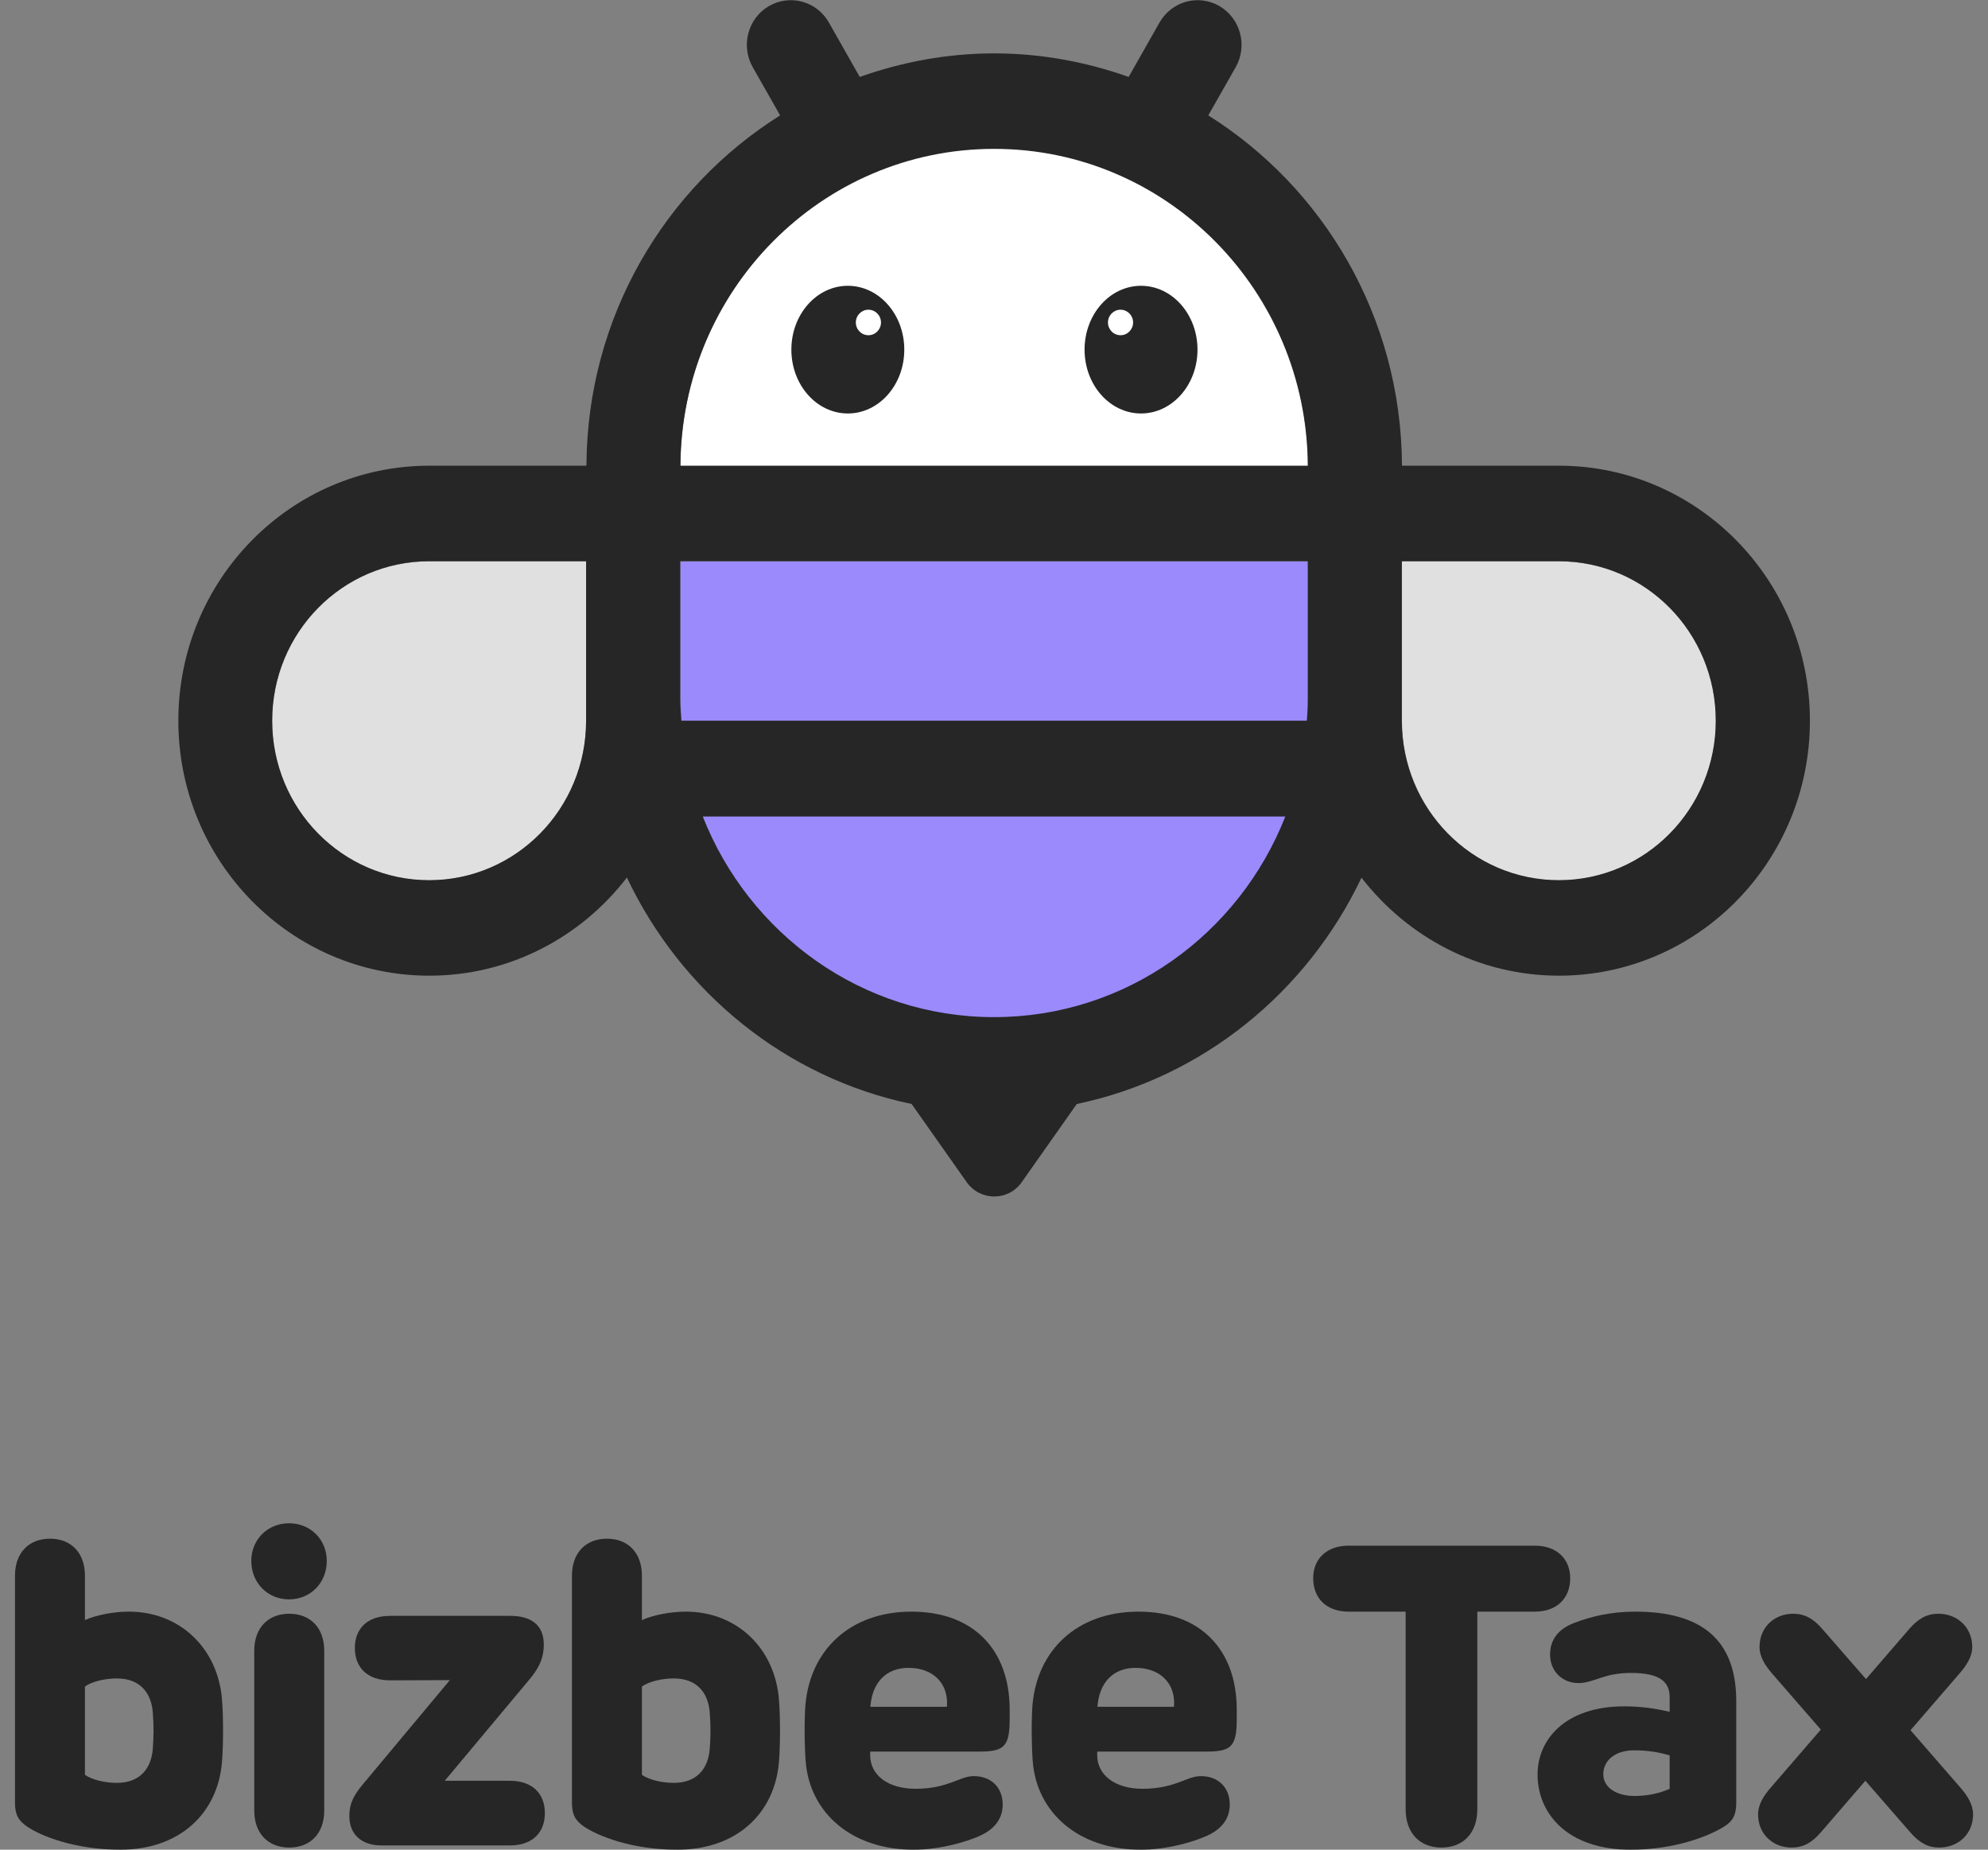 <svg width="86" height="80" viewBox="0 0 86 80" fill="none" xmlns="http://www.w3.org/2000/svg">
<rect x="0" y="0" width="86" height="80" fill="#808080" stroke="none"/>
<g clip-path="url(#clip0_1111_4286)">
<path d="M18.564 24.279C14.816 24.279 11.773 27.363 11.773 31.177C11.773 34.992 14.809 38.076 18.564 38.076C22.319 38.076 25.355 34.992 25.355 31.177V24.279H18.564Z" fill="#E0E0E0"/>
<path d="M29.426 24.279V30.238C29.426 37.853 35.503 44.027 43 44.027C50.496 44.027 56.574 37.853 56.574 30.238V24.279H29.426Z" fill="#9B8AFB"/>
<path d="M67.439 24.279C71.187 24.279 74.23 27.363 74.23 31.177C74.23 34.992 71.194 38.076 67.439 38.076C63.691 38.076 60.648 34.992 60.648 31.177V24.279H67.439Z" fill="#E0E0E0"/>
<path d="M43.008 6.396C35.511 6.396 29.434 12.57 29.434 20.186H56.582C56.582 12.57 50.504 6.396 43.008 6.396Z" fill="white"/>
<path d="M36.677 17.883C38.026 17.883 39.119 16.647 39.119 15.122C39.119 13.597 38.026 12.361 36.677 12.361C35.328 12.361 34.234 13.597 34.234 15.122C34.234 16.647 35.328 17.883 36.677 17.883Z" fill="#262626"/>
<path d="M37.567 14.499C37.867 14.499 38.111 14.252 38.111 13.947C38.111 13.642 37.867 13.395 37.567 13.395C37.267 13.395 37.023 13.642 37.023 13.947C37.023 14.252 37.267 14.499 37.567 14.499Z" fill="white"/>
<path d="M49.36 17.883C50.709 17.883 51.803 16.647 51.803 15.122C51.803 13.597 50.709 12.361 49.36 12.361C48.011 12.361 46.918 13.597 46.918 15.122C46.918 16.647 48.011 17.883 49.36 17.883Z" fill="#262626"/>
<path d="M48.473 14.499C48.773 14.499 49.017 14.252 49.017 13.947C49.017 13.642 48.773 13.395 48.473 13.395C48.173 13.395 47.93 13.642 47.93 13.947C47.93 14.252 48.173 14.499 48.473 14.499Z" fill="white"/>
<path d="M67.439 20.142H60.649V20.106C60.607 13.71 57.261 8.124 52.27 4.991L53.456 2.904C53.978 1.979 53.668 0.803 52.757 0.265C51.847 -0.265 50.689 0.05 50.16 0.975L48.825 3.327C47.004 2.682 45.049 2.309 43.009 2.309C40.969 2.309 39.014 2.682 37.193 3.327L35.858 0.975C35.336 0.05 34.171 -0.265 33.261 0.265C32.35 0.796 32.039 1.979 32.562 2.904L33.748 4.991C28.75 8.131 25.411 13.71 25.369 20.106H25.362V20.142H18.571C12.571 20.142 7.715 25.083 7.715 31.171C7.715 37.258 12.578 42.199 18.571 42.199C22.044 42.199 25.136 40.535 27.119 37.954C29.47 42.916 33.988 46.616 39.437 47.749L41.816 51.126C42.402 51.958 43.623 51.958 44.202 51.126L46.581 47.749C52.03 46.609 56.541 42.916 58.898 37.961C60.889 40.535 63.974 42.199 67.439 42.199C73.439 42.199 78.296 37.258 78.296 31.171C78.296 25.083 73.433 20.142 67.439 20.142ZM56.534 31.171H29.477C29.456 30.848 29.428 30.525 29.428 30.195V24.272H56.576V30.281C56.576 30.583 56.555 30.877 56.534 31.171ZM43.009 6.439C50.477 6.439 56.534 12.57 56.576 20.142H29.435C29.477 12.563 35.534 6.439 43.002 6.439H43.009ZM18.564 38.069C14.816 38.069 11.774 34.985 11.774 31.171C11.774 27.356 14.809 24.272 18.564 24.272H25.355V30.195V31.171C25.355 34.978 22.32 38.069 18.564 38.069ZM43.002 43.992C37.284 43.992 32.4 40.392 30.402 35.315H55.602C53.604 40.399 48.719 43.992 43.002 43.992ZM67.433 38.069C63.684 38.069 60.642 34.985 60.642 31.171V30.281C60.642 30.281 60.642 30.224 60.642 30.195V24.272H67.433C71.181 24.272 74.223 27.356 74.223 31.171C74.223 34.985 71.181 38.069 67.433 38.069Z" fill="#262626"/>
</g>
<path d="M9.601 73.472C9.665 74.203 9.665 75.484 9.601 76.233C9.408 78.446 7.757 80.001 5.207 80.001C3.208 80.001 1.749 79.397 1.162 78.995C0.795 78.739 0.648 78.483 0.648 77.971V68.15C0.648 67.154 1.254 66.55 2.162 66.55C3.07 66.55 3.675 67.154 3.675 68.15V70.071C4.152 69.851 4.923 69.705 5.574 69.705C7.757 69.705 9.408 71.259 9.601 73.472ZM3.675 76.764C3.987 76.983 4.556 77.111 5.051 77.111C6.06 77.111 6.546 76.489 6.611 75.63C6.647 75.154 6.657 74.661 6.611 74.075C6.546 73.216 6.06 72.594 5.051 72.594C4.556 72.594 3.987 72.722 3.675 72.942V76.764Z" fill="#262626"/>
<path d="M12.504 65.883C13.43 65.883 14.136 66.587 14.136 67.51C14.136 68.461 13.43 69.174 12.504 69.174C11.577 69.174 10.871 68.461 10.871 67.51C10.871 66.587 11.577 65.883 12.504 65.883ZM10.999 78.309V71.396C10.999 70.4 11.605 69.796 12.513 69.796C13.421 69.796 14.026 70.4 14.026 71.396V78.309C14.026 79.305 13.421 79.909 12.513 79.909C11.605 79.909 10.999 79.305 10.999 78.309Z" fill="#262626"/>
<path d="M22.047 77.02C23.038 77.02 23.57 77.577 23.57 78.419C23.57 79.26 23.038 79.818 22.047 79.818H16.516C15.599 79.818 15.113 79.306 15.113 78.547C15.113 77.952 15.351 77.587 15.718 77.148L19.46 72.667L16.874 72.677C15.883 72.677 15.351 72.11 15.351 71.278C15.351 70.445 15.883 69.888 16.874 69.888H22.084C22.919 69.888 23.524 70.244 23.524 71.122C23.524 71.79 23.258 72.219 22.863 72.686L19.24 77.02H22.047Z" fill="#262626"/>
<path d="M33.694 73.472C33.759 74.203 33.759 75.484 33.694 76.233C33.502 78.446 31.851 80.001 29.301 80.001C27.301 80.001 25.843 79.397 25.256 78.995C24.889 78.739 24.742 78.483 24.742 77.971V68.15C24.742 67.154 25.347 66.55 26.255 66.55C27.163 66.55 27.769 67.154 27.769 68.15V70.071C28.246 69.851 29.016 69.705 29.668 69.705C31.851 69.705 33.502 71.259 33.694 73.472ZM27.769 76.764C28.081 76.983 28.649 77.111 29.145 77.111C30.154 77.111 30.64 76.489 30.704 75.63C30.741 75.154 30.75 74.661 30.704 74.075C30.64 73.216 30.154 72.594 29.145 72.594C28.649 72.594 28.081 72.722 27.769 72.942V76.764Z" fill="#262626"/>
<path d="M39.514 80.001C36.836 80.001 35.029 78.4 34.854 76.188C34.799 75.502 34.79 74.322 34.845 73.71C35.056 71.396 36.744 69.705 39.431 69.705C42.119 69.705 43.678 71.36 43.678 73.947V74.368C43.678 75.584 43.403 75.758 42.33 75.758H37.643V75.895C37.634 76.773 38.413 77.367 39.606 77.367C40.358 77.367 40.853 77.203 41.138 77.102C41.514 76.974 41.78 76.819 42.128 76.819C42.844 76.819 43.376 77.276 43.376 78.053C43.376 78.803 42.835 79.205 42.376 79.406C41.78 79.671 40.67 80.001 39.514 80.001ZM37.652 73.819H40.963C41.046 72.805 40.358 72.137 39.303 72.137C38.294 72.137 37.725 72.814 37.652 73.819Z" fill="#262626"/>
<path d="M49.337 80.001C46.658 80.001 44.851 78.4 44.677 76.188C44.622 75.502 44.613 74.322 44.668 73.71C44.879 71.396 46.567 69.705 49.254 69.705C51.942 69.705 53.501 71.36 53.501 73.947V74.368C53.501 75.584 53.226 75.758 52.153 75.758H47.465V75.895C47.456 76.773 48.236 77.367 49.428 77.367C50.181 77.367 50.676 77.203 50.96 77.102C51.336 76.974 51.602 76.819 51.951 76.819C52.666 76.819 53.199 77.276 53.199 78.053C53.199 78.803 52.657 79.205 52.199 79.406C51.602 79.671 50.492 80.001 49.337 80.001ZM47.475 73.819H50.786C50.869 72.805 50.181 72.137 49.126 72.137C48.117 72.137 47.548 72.814 47.475 73.819Z" fill="#262626"/>
<path d="M66.394 66.852C67.338 66.852 67.926 67.419 67.926 68.26C67.926 69.138 67.338 69.705 66.394 69.705H63.908V78.254C63.908 79.287 63.293 79.909 62.358 79.909C61.422 79.909 60.808 79.287 60.808 78.254V69.705H58.34C57.395 69.705 56.808 69.138 56.808 68.26C56.808 67.419 57.395 66.852 58.34 66.852H66.394Z" fill="#262626"/>
<path d="M70.532 80.001C67.826 80.001 66.514 78.455 66.514 76.745C66.514 75.255 67.688 73.801 70.275 73.801C70.963 73.801 71.623 73.893 72.229 74.039V73.417C72.229 72.768 71.853 72.356 70.55 72.356C70.119 72.356 69.697 72.421 69.339 72.539C68.945 72.667 68.615 72.795 68.284 72.795C67.597 72.795 67.055 72.292 67.055 71.561C67.055 70.985 67.349 70.473 68.11 70.189C68.807 69.924 69.66 69.705 70.743 69.705C73.586 69.705 75.109 70.903 75.109 73.573V77.98C75.109 78.483 74.971 78.757 74.595 78.995C73.944 79.406 72.476 80.001 70.532 80.001ZM69.358 76.736C69.358 77.34 69.963 77.678 70.715 77.678C71.284 77.678 71.834 77.55 72.229 77.367V75.922C71.743 75.776 71.229 75.703 70.697 75.703C69.844 75.703 69.358 76.16 69.358 76.736Z" fill="#262626"/>
<path d="M83.887 79.909C83.41 79.909 83.034 79.708 82.639 79.251L80.695 77.02L78.768 79.251C78.374 79.708 77.998 79.909 77.502 79.909C76.704 79.909 76.053 79.333 76.053 78.474C76.053 78.044 76.301 77.66 76.613 77.303L78.768 74.807L76.677 72.402C76.365 72.046 76.117 71.662 76.117 71.232C76.117 70.372 76.769 69.796 77.567 69.796C78.062 69.796 78.438 69.997 78.832 70.455L80.722 72.622L82.593 70.455C82.988 69.997 83.364 69.796 83.859 69.796C84.657 69.796 85.318 70.372 85.318 71.232C85.318 71.662 85.061 72.046 84.749 72.402L82.648 74.834L84.795 77.303C85.107 77.66 85.354 78.044 85.354 78.474C85.354 79.333 84.703 79.909 83.887 79.909Z" fill="#262626"/>
<defs>
<clipPath id="clip0_1111_4286">
<rect width="70.588" height="51.765" fill="white" transform="translate(7.707)"/>
</clipPath>
</defs>
</svg>
